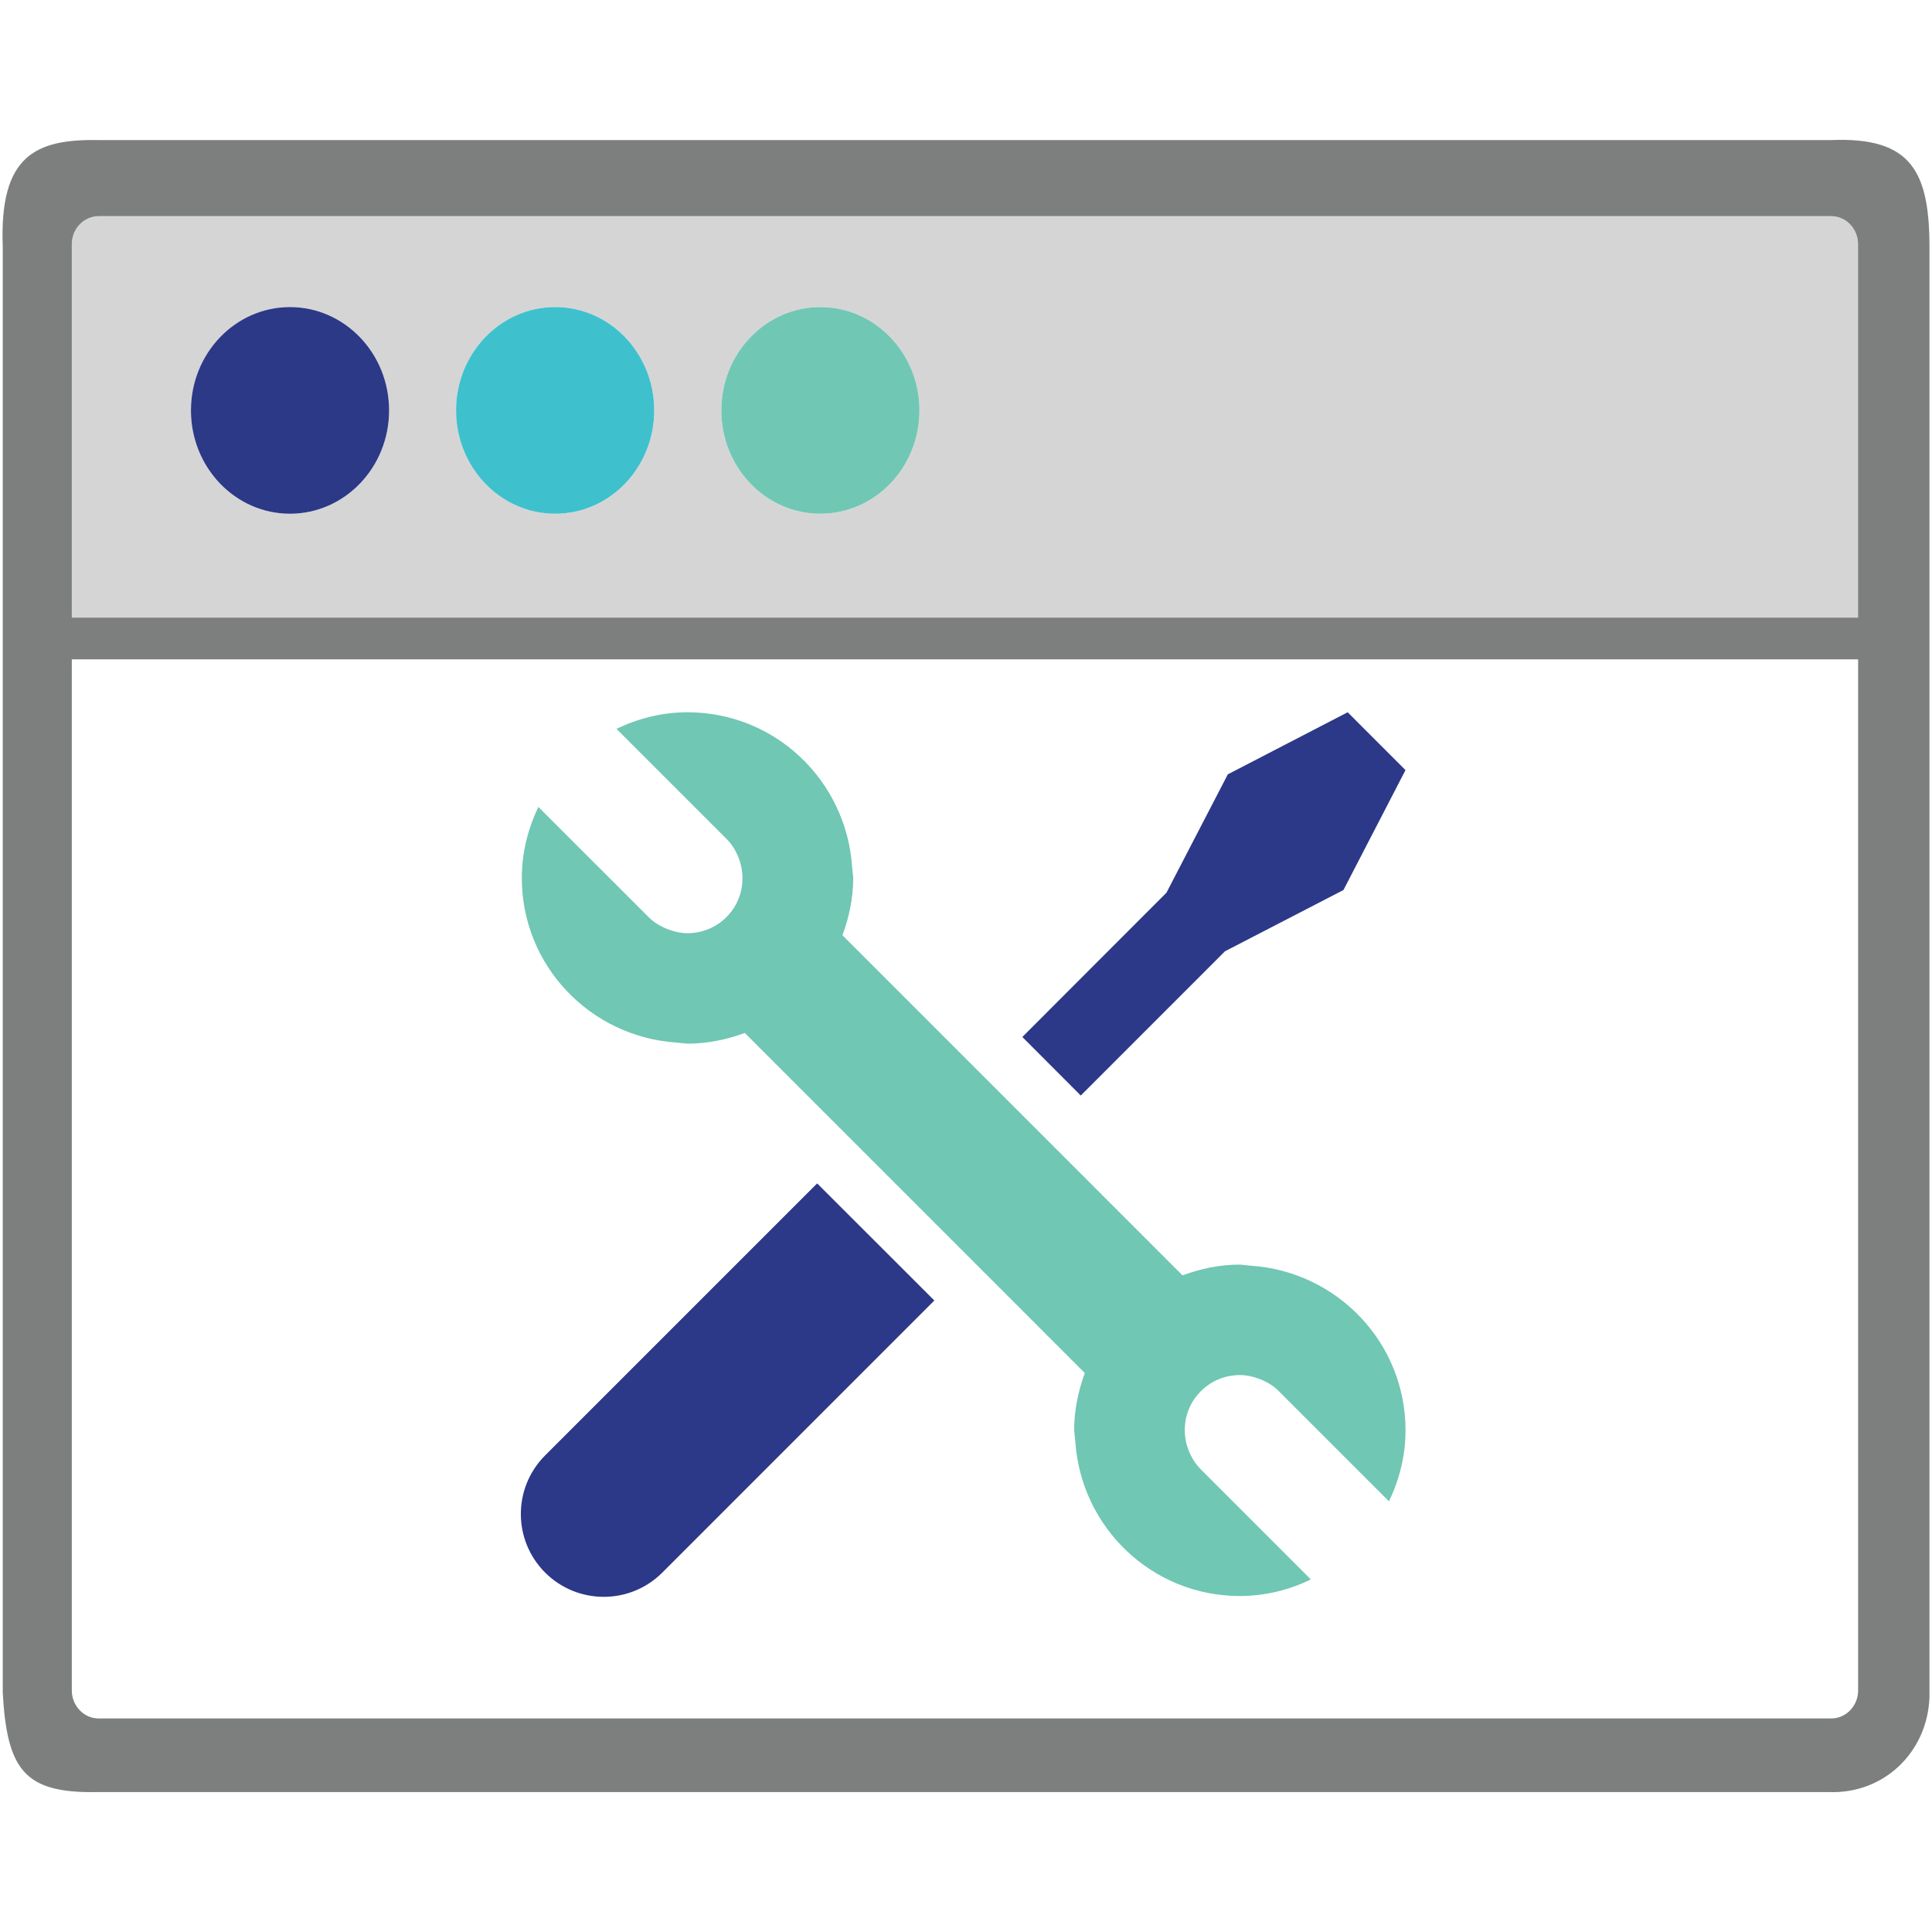 <?xml version="1.0" encoding="utf-8"?>
<!-- Generator: Adobe Illustrator 16.0.0, SVG Export Plug-In . SVG Version: 6.00 Build 0)  -->
<!DOCTYPE svg PUBLIC "-//W3C//DTD SVG 1.1//EN" "http://www.w3.org/Graphics/SVG/1.1/DTD/svg11.dtd">
<svg version="1.1" id="Layer_1" xmlns="http://www.w3.org/2000/svg" xmlns:xlink="http://www.w3.org/1999/xlink" x="0px" y="0px"
	 width="300px" height="300px" viewBox="0 0 300 300" enable-background="new 0 0 300 300" xml:space="preserve">
<g>
	<g id="XMLID_3_">
		<g>
			<path fill="#D6D5D5" d="M288.516,37.906v57.999H11.151V37.906c0-2.396,1.877-4.343,4.175-4.343h269.026
				C286.639,33.563,288.516,35.509,288.516,37.906z M142.772,63.727c0-8.854-6.893-16.044-15.394-16.044
				c-8.49,0-15.373,7.189-15.373,16.044s6.883,16.044,15.373,16.044C135.879,79.771,142.772,72.582,142.772,63.727z M101.585,63.727
				c0-8.854-6.883-16.044-15.373-16.044c-8.501,0-15.395,7.189-15.395,16.044s6.894,16.044,15.395,16.044
				C94.702,79.771,101.585,72.582,101.585,63.727z M60.418,63.727c0-8.854-6.893-16.044-15.394-16.044
				c-8.49,0-15.373,7.189-15.373,16.044s6.882,16.044,15.373,16.044C53.525,79.771,60.418,72.582,60.418,63.727z"/>
			<path fill="#70C8B4" d="M127.378,47.683c8.501,0,15.394,7.189,15.394,16.044s-6.893,16.044-15.394,16.044
				c-8.49,0-15.373-7.189-15.373-16.044S118.889,47.683,127.378,47.683z"/>
			<path fill="#3EC1CD" d="M86.212,47.683c8.49,0,15.373,7.189,15.373,16.044s-6.883,16.044-15.373,16.044
				c-8.501,0-15.395-7.189-15.395-16.044S77.711,47.683,86.212,47.683z"/>
			<path fill="#2B3987" d="M45.024,47.683c8.501,0,15.394,7.189,15.394,16.044s-6.893,16.044-15.394,16.044
				c-8.49,0-15.373-7.189-15.373-16.044S36.534,47.683,45.024,47.683z"/>
			<path fill="#7D7E7E" d="M284.352,266.842c2.287,0,4.175-1.946,4.175-4.354V102.385H11.151v160.102
				c0,2.408,1.877,4.354,4.175,4.354H284.352z M299.605,263.624c-0.355,8.506-7.098,14.964-15.62,14.648H14.97
				c-11.176,0.191-13.873-3.477-14.542-15.402V38.288c-0.54-14.097,5.038-16.719,14.898-16.539h269.026
				c12.579-0.506,15.352,4.973,15.254,17.281V263.624z M288.516,95.905V37.906c0-2.396-1.877-4.343-4.164-4.343H15.326
				c-2.298,0-4.175,1.946-4.175,4.343v57.999H288.516z"/>
		</g>
		<g>
		</g>
	</g>
</g>
<g>
	<g>
		<g>
			<path fill="#2C3888" d="M84.646,225.998c-5.025,5.025-5.025,13.166,0,18.191c2.514,2.514,5.806,3.766,9.1,3.766
				c3.294,0,6.587-1.252,9.1-3.766l42.239-42.248l-18.198-18.183L84.646,225.998z"/>
			<polygon fill="#2C3888" points="190.217,147.711 208.613,138.201 218.244,119.581 209.265,110.601 190.654,120.24 
				181.125,138.621 158.749,161.023 167.821,170.112 			"/>
			<path fill="#70C7B3" d="M194.246,196.539l-1.73-0.172c-3.14,0-6.116,0.645-8.896,1.671l-52.805-52.813
				c1.031-2.779,1.672-5.755,1.672-8.894l-0.172-1.731c-0.909-13.39-11.938-23.999-25.559-23.999c-3.96,0-7.675,0.97-11.029,2.572
				l17.092,17.094c0.902,0.899,1.52,1.966,1.932,3.088c1.123,3.034,0.513,6.586-1.932,9.04c-1.672,1.671-3.867,2.512-6.063,2.512
				c-1.011,0-2.014-0.224-2.976-0.584c-1.124-0.427-2.187-1.029-3.087-1.938l-17.093-17.085c-1.603,3.354-2.572,7.066-2.572,11.03
				c0,13.62,10.609,24.648,23.997,25.559l1.731,0.171c3.139,0,6.114-0.643,8.896-1.664l52.798,52.807
				c-1.015,2.779-1.657,5.754-1.657,8.895l0.18,1.731c0.893,13.396,11.932,23.998,25.551,23.998c3.962,0,7.684-0.954,11.027-2.572
				L186.46,228.16c-0.894-0.892-1.52-1.964-1.946-3.078c-1.126-3.036-0.517-6.597,1.946-9.049c1.653-1.674,3.868-2.514,6.063-2.514
				c1.012,0,2.008,0.215,2.984,0.582c1.122,0.422,2.195,1.022,3.079,1.932l17.093,17.093c1.611-3.362,2.572-7.066,2.572-11.028
				C218.244,208.477,207.635,197.446,194.246,196.539z"/>
		</g>
	</g>
</g>
</svg>
